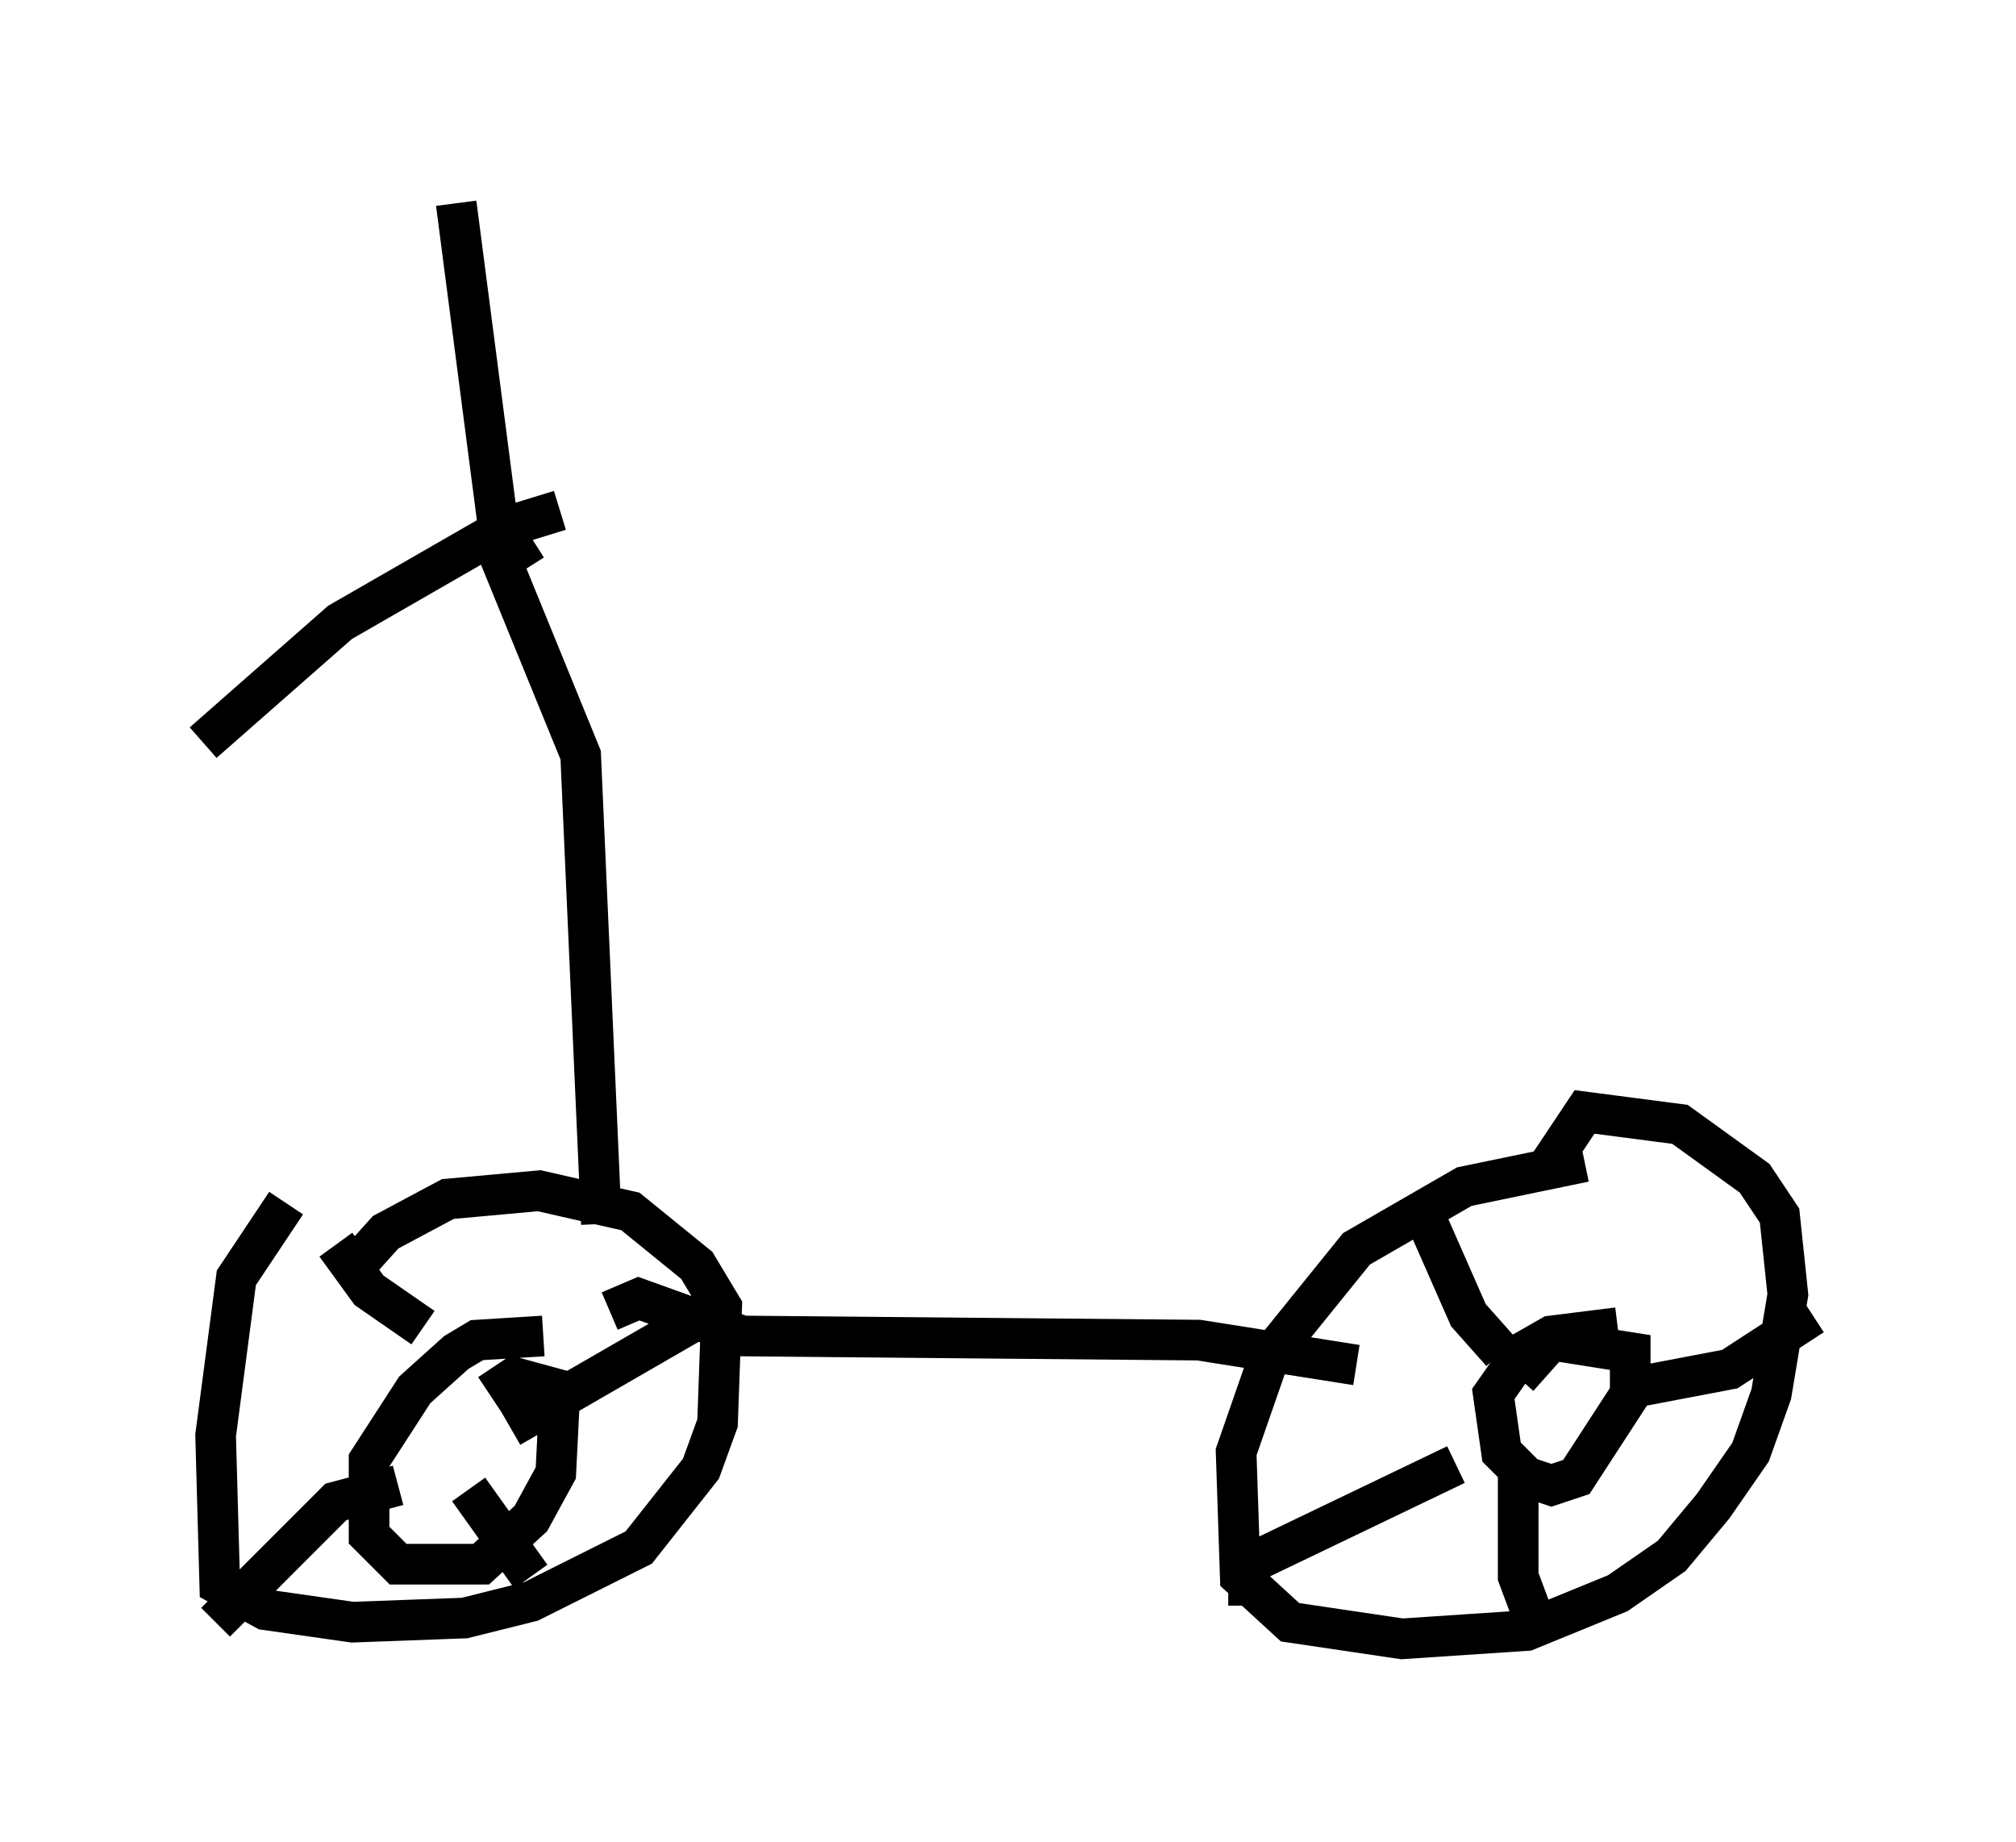 <?xml version="1.0" encoding="utf-8" ?>
<svg baseProfile="full" height="45.321" version="1.1" width="49.609" xmlns="http://www.w3.org/2000/svg" xmlns:ev="http://www.w3.org/2001/xml-events" xmlns:xlink="http://www.w3.org/1999/xlink"><defs /><rect fill="white" height="45.321" width="49.609" x="0" y="0" /><path d="M8.879, 28.888 m-1.838, 0.715 l-1.225, 1.838 -0.51, 3.879 l0.102, 3.675 1.123, 0.613 l2.144, 0.306 2.756, -0.102 l1.633, -0.408 2.654, -1.327 l1.531, -1.94 0.408, -1.123 l0.102, -2.858 -0.613, -1.021 l-1.633, -1.327 -2.246, -0.51 l-2.246, 0.204 -1.531, 0.817 l-0.919, 1.021 m-0.306, -0.715 l0.817, 1.123 1.327, 0.919 m7.452, -0.613 l-5.308, 3.063 m0.51, 3.675 l-1.531, -2.144 m-6.227, 3.267 l2.96, -2.96 1.531, -0.408 m3.573, -3.675 l-1.633, 0.102 -0.51, 0.306 l-1.021, 0.919 -1.123, 1.735 l0.0, 1.838 0.715, 0.715 l2.042, 0.0 1.225, -1.123 l0.613, -1.123 0.102, -2.042 l-1.123, -0.306 -0.613, 0.408 m26.95, -5.717 l-2.96, 0.613 -2.654, 1.531 l-2.144, 2.654 -0.817, 2.348 l0.102, 3.063 1.225, 1.123 l2.756, 0.408 3.063, -0.204 l2.246, -0.919 1.327, -0.919 l1.021, -1.225 0.919, -1.327 l0.51, -1.429 0.408, -2.45 l-0.204, -1.94 -0.613, -0.919 l-1.838, -1.327 -2.348, -0.306 l-1.021, 1.531 m-2.96, 0.919 l1.123, 2.552 0.817, 0.919 m7.656, -0.919 l-2.042, 1.327 -2.144, 0.408 m-2.756, 5.513 l-0.306, -0.817 0.0, -2.552 m-6.635, 3.267 l0.0, -1.021 5.104, -2.45 m3.981, -3.369 l-1.633, 0.204 -0.715, 0.408 l-0.715, 1.021 0.204, 1.429 l0.613, 0.613 0.613, 0.204 l0.613, -0.204 1.327, -2.042 l0.0, -1.021 -1.94, -0.306 l-0.817, 0.919 m-22.356, -1.633 l0.715, -0.306 2.552, 0.919 l11.229, 0.102 3.879, 0.613 m-18.579, -3.471 l-0.51, -11.536 -2.042, -5.002 m1.531, -1.021 l-1.327, 0.408 -4.083, 2.348 l-3.369, 2.96 m7.963, -4.288 l-0.715, -1.123 -1.021, -7.861 " fill="none" stroke="black" stroke-width="1" /></svg>